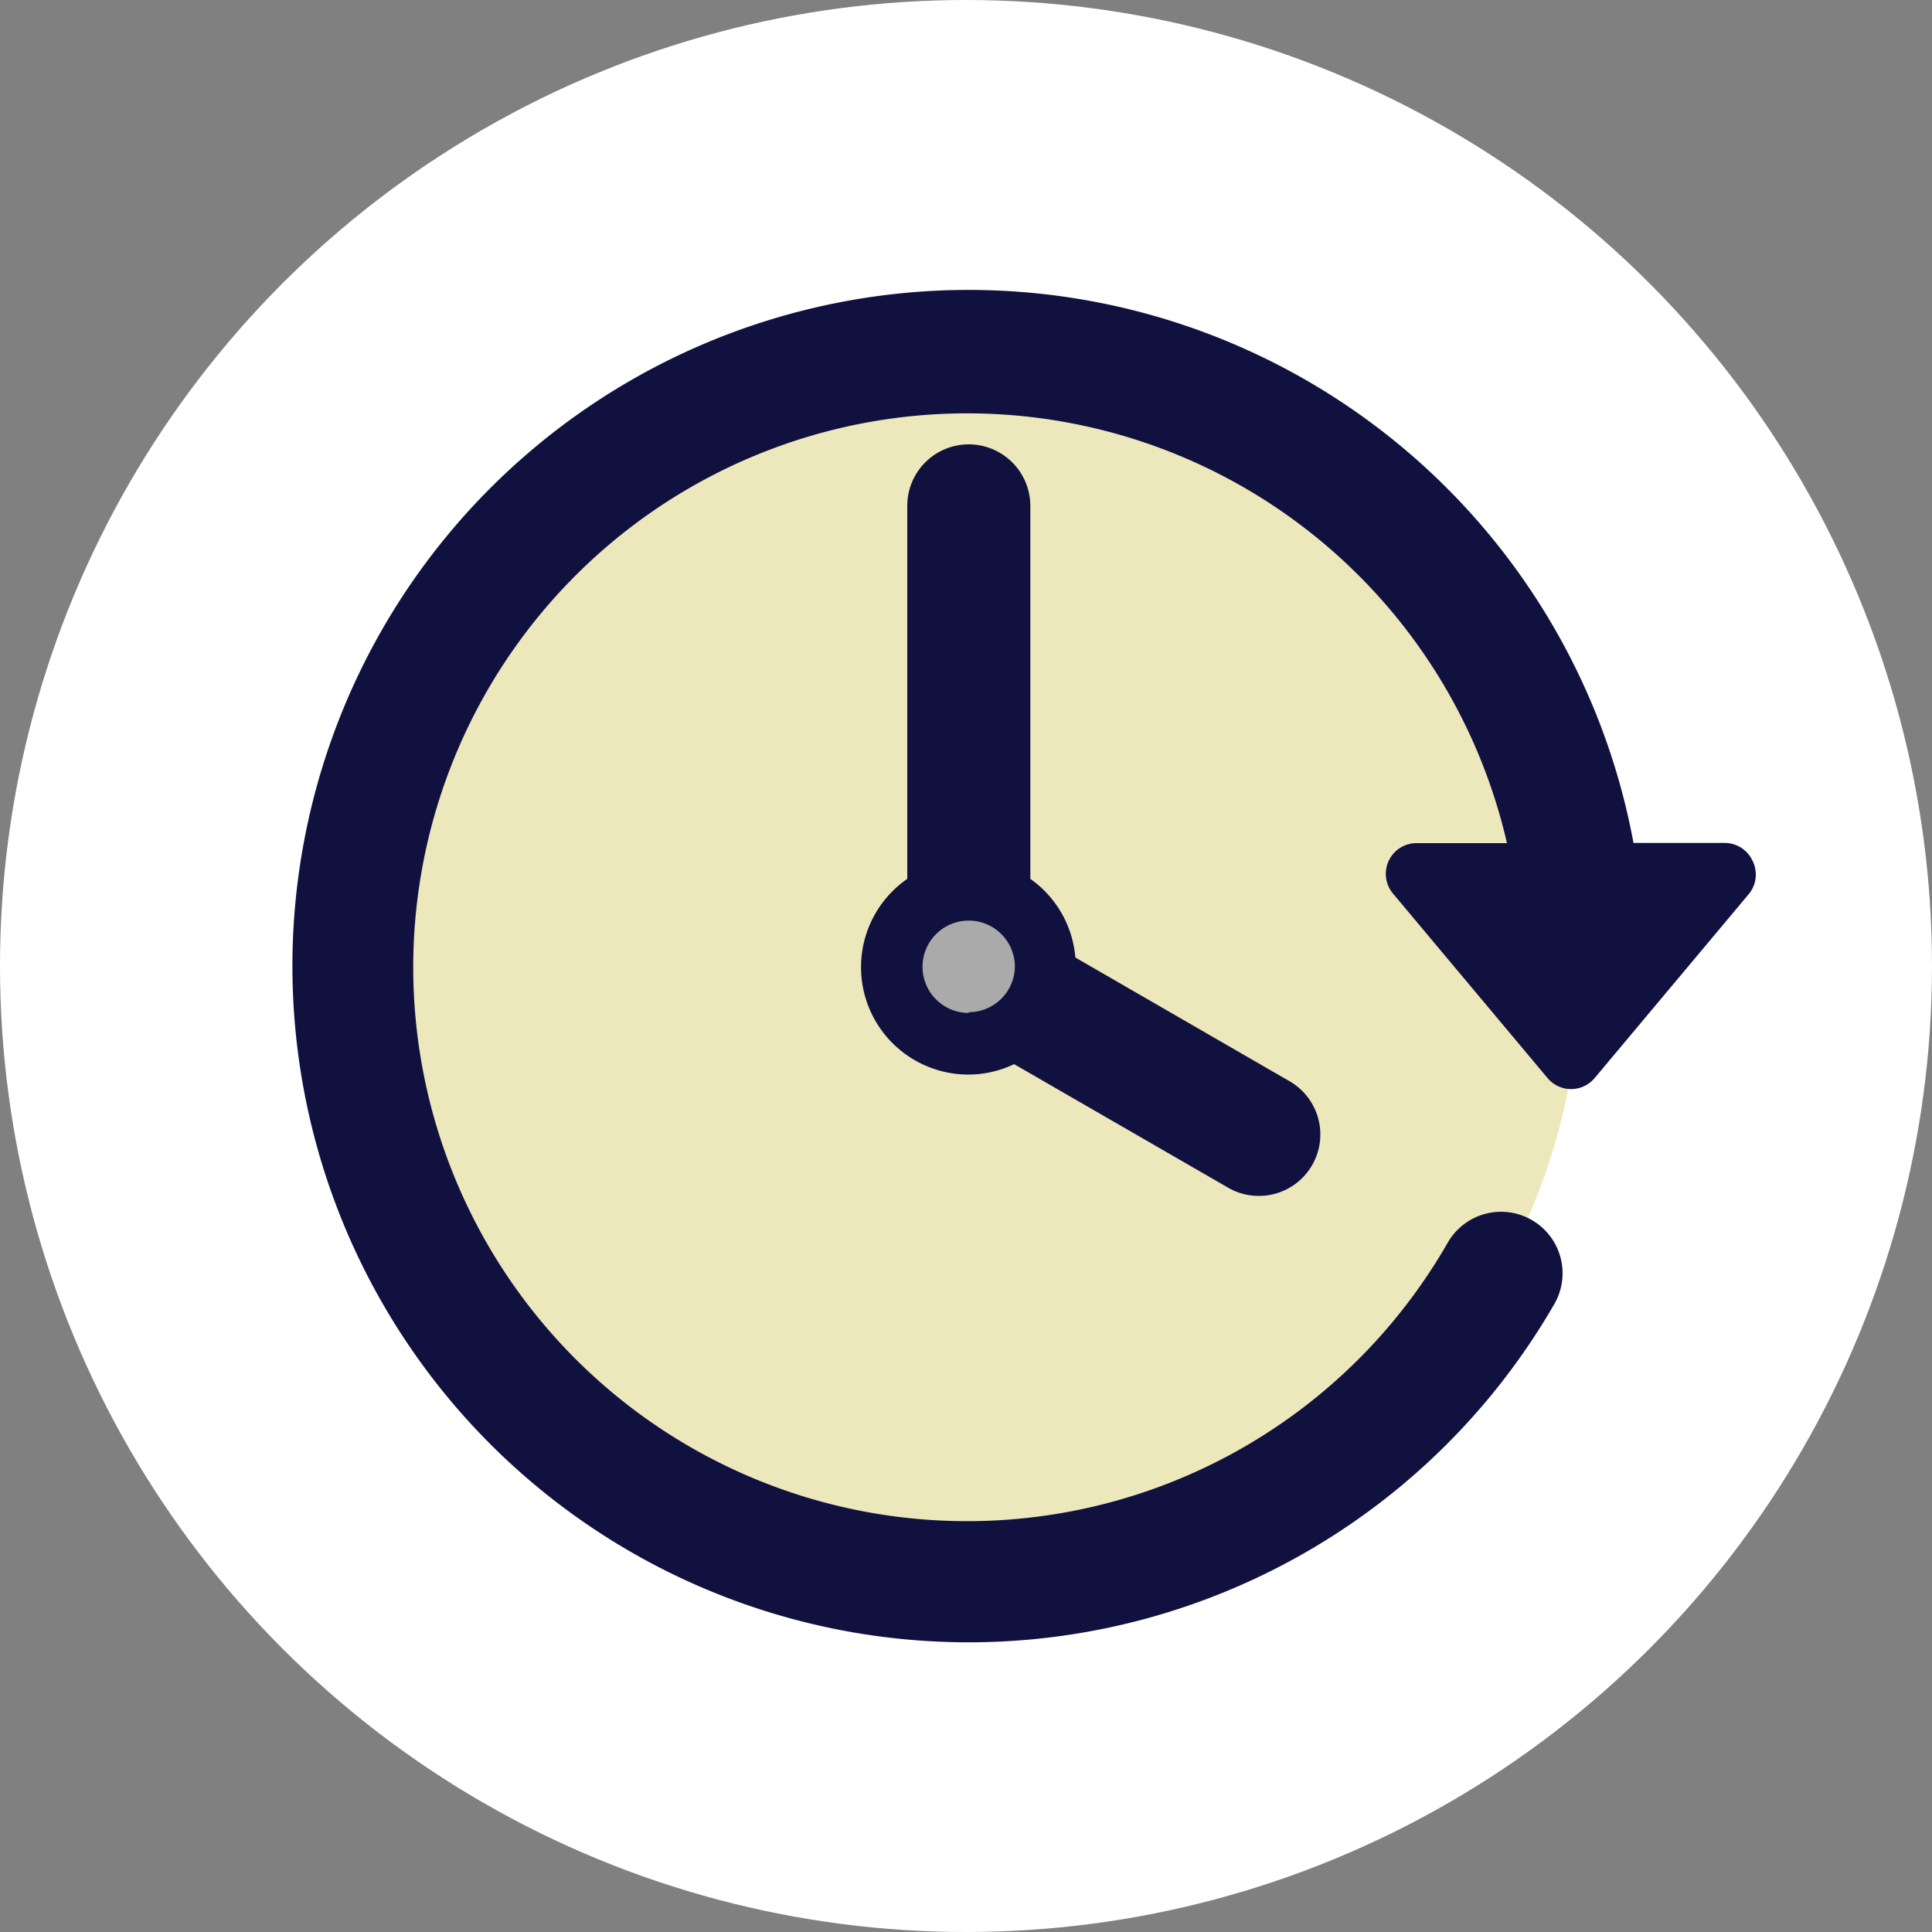 <svg id="Layer_1" data-name="Layer 1" xmlns="http://www.w3.org/2000/svg" viewBox="0 0 100 100"><rect x="0" y="0" width="100" height="100" fill="#808080" stroke="none"/><defs><style>.cls-1{fill:#fff;}.cls-2{fill:#ede8bc;}.cls-3{fill:#aaa;}.cls-4{fill:#11113f;}</style></defs><title>time-refresh</title><circle class="cls-1" cx="50" cy="50" r="50"/><circle class="cls-2" cx="49.8" cy="50.18" r="31.98"/><circle class="cls-3" cx="49.8" cy="50.18" r="3.2"/><g id="Layer_1-2" data-name="Layer 1"><path class="cls-4" d="M890.71,287.55a1.59,1.59,0,0,0-1.44-.92h-4.72a35,35,0,1,0-4.1,23.87,3.18,3.18,0,0,0-5.51-3.19A28.67,28.67,0,1,1,878,286.64h-4.68a1.59,1.59,0,0,0-1.22,2.61l8,9.55a1.59,1.59,0,0,0,2.44,0l8-9.55A1.59,1.59,0,0,0,890.71,287.55Z" transform="translate(-800 -243)"/><path class="cls-4" d="M850.14,266a3.18,3.18,0,0,0-3.18,3.18v19.31a5.56,5.56,0,0,0,3.18,10.13,5.5,5.5,0,0,0,2.35-.54l11.07,6.39a3.15,3.15,0,0,0,1.59.43,3.18,3.18,0,0,0,1.59-5.94l-11.08-6.4a5.54,5.54,0,0,0-2.33-4.07V269.14A3.19,3.19,0,0,0,850.14,266Zm0,29.43a2.39,2.39,0,1,1,2.39-2.38A2.39,2.39,0,0,1,850.14,295.39Z" transform="translate(-800 -243)"/></g></svg>